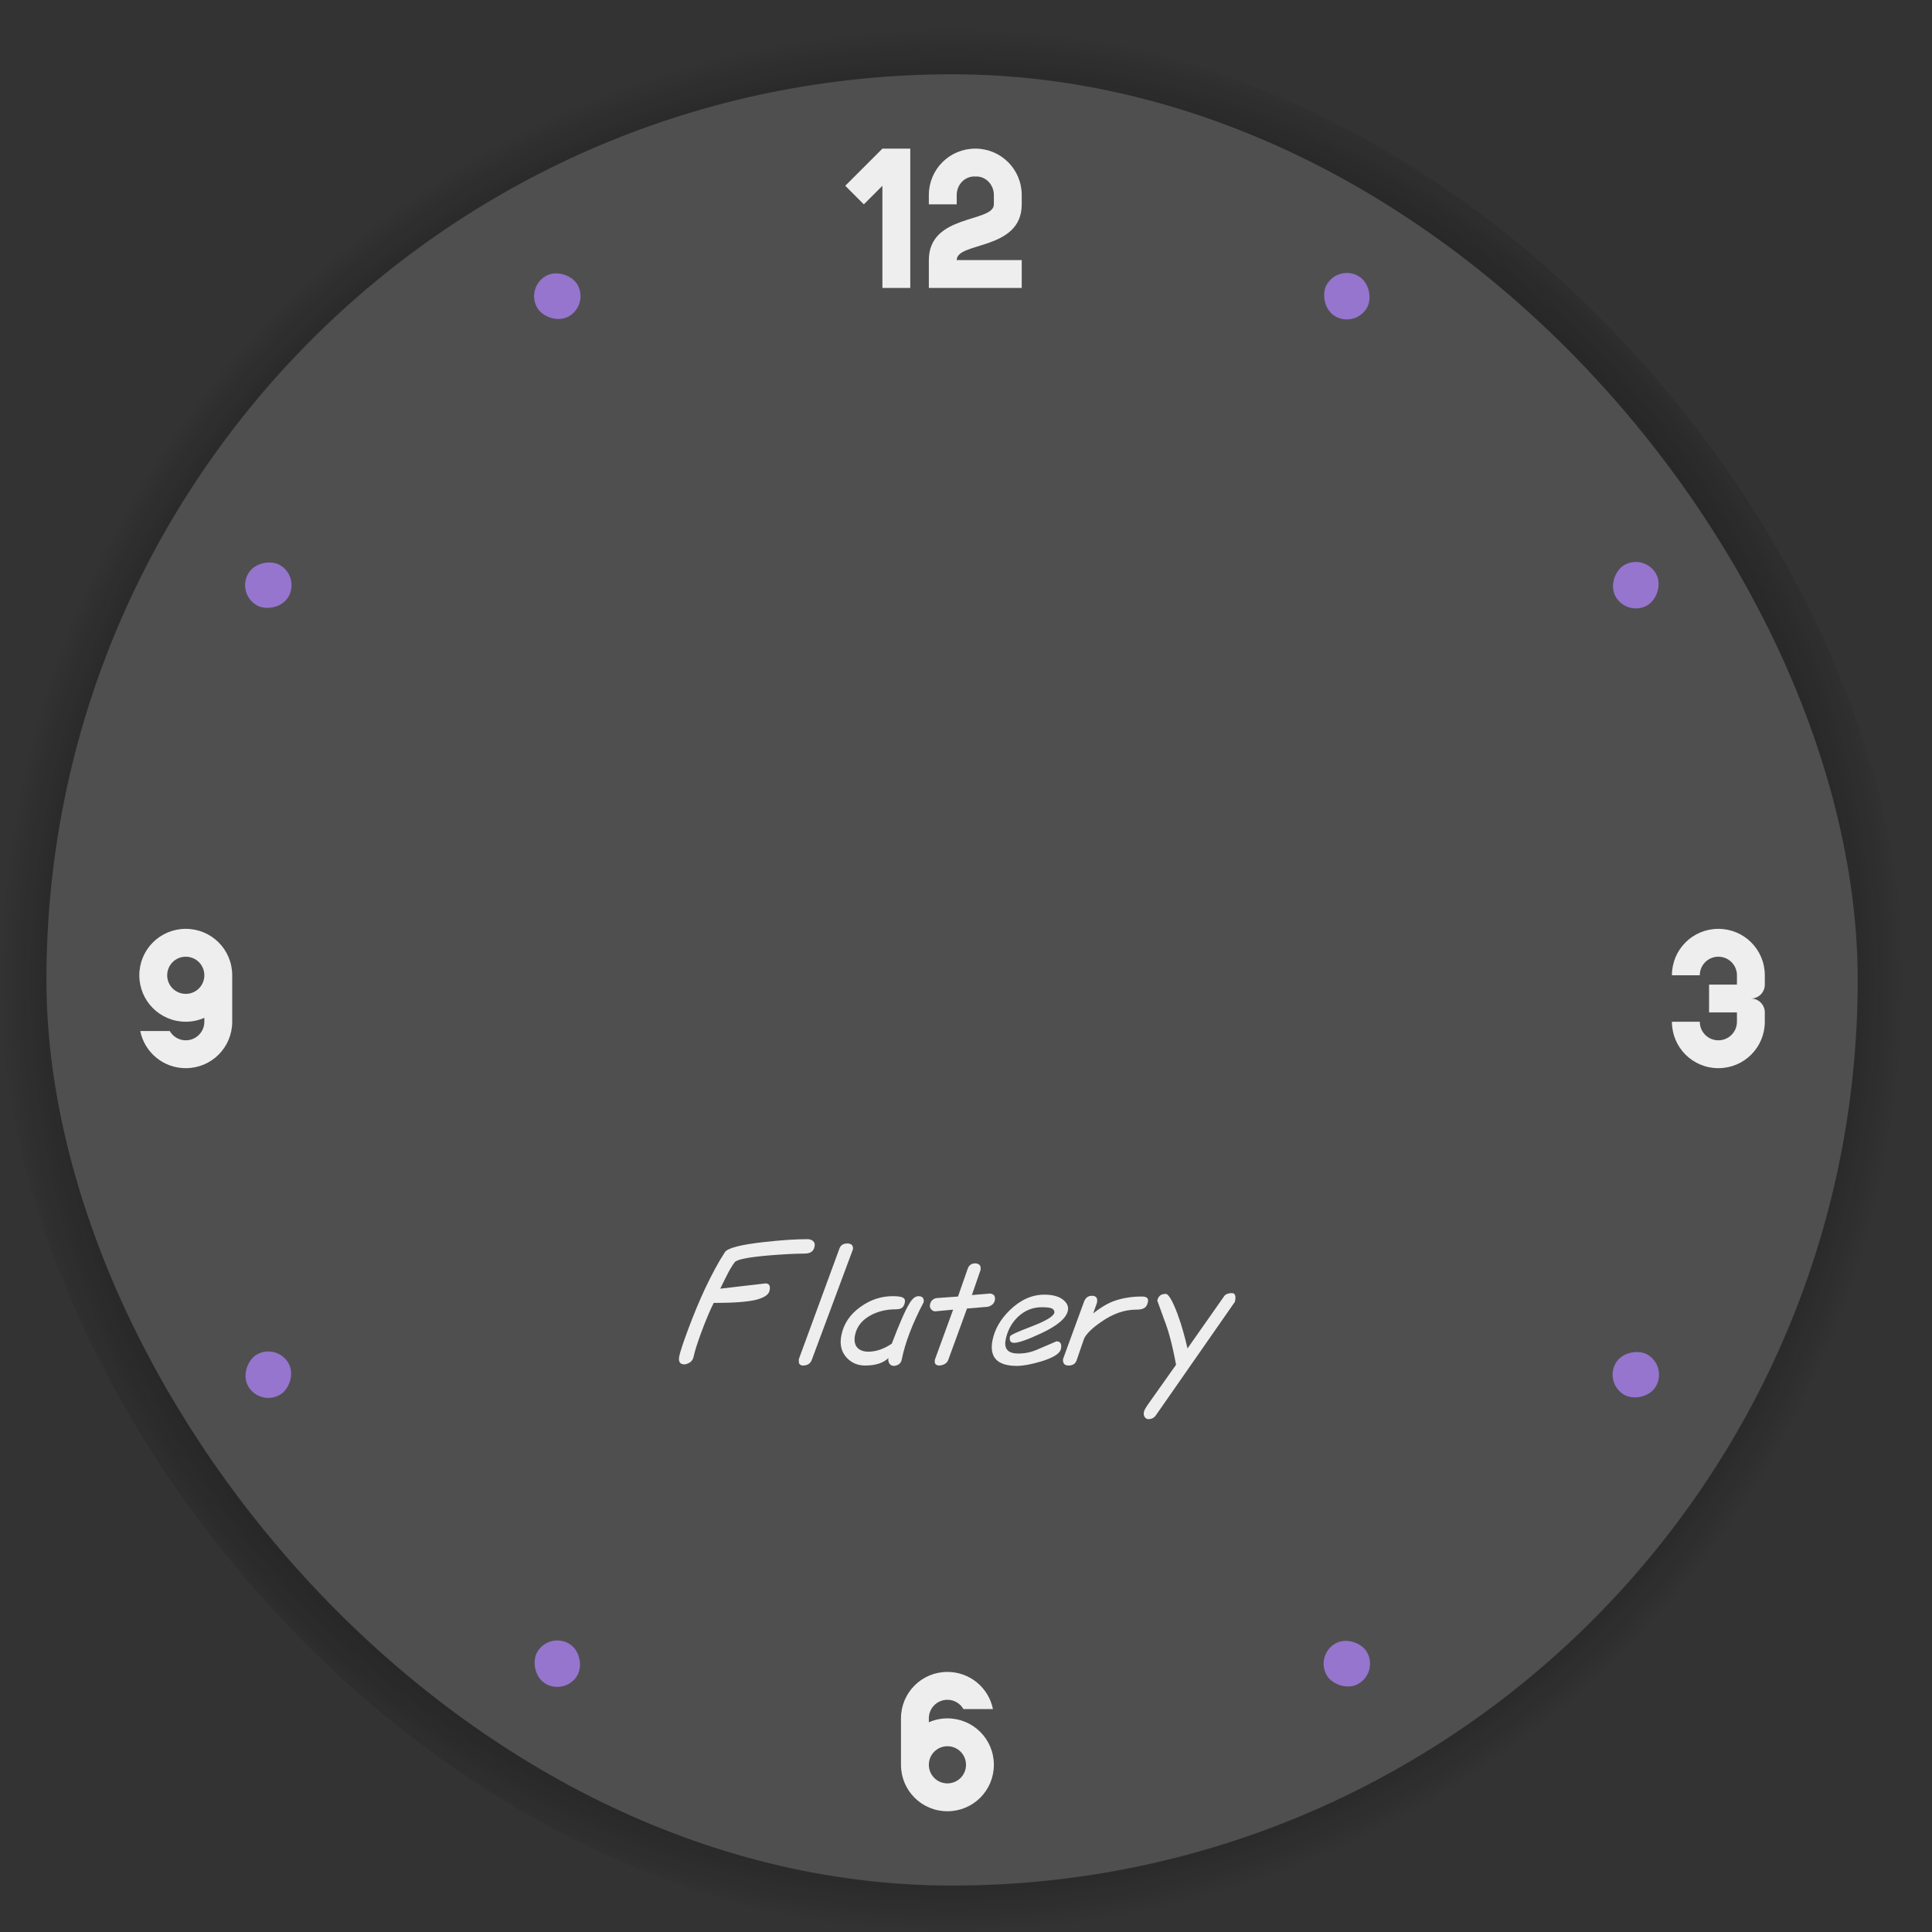 <?xml version="1.0" encoding="UTF-8" standalone="no"?>
<svg
   xmlns:dc="http://purl.org/dc/elements/1.1/"
   xmlns:cc="http://creativecommons.org/ns#"
   xmlns:rdf="http://www.w3.org/1999/02/22-rdf-syntax-ns#"
   xmlns:svg="http://www.w3.org/2000/svg"
   xmlns="http://www.w3.org/2000/svg"
   xmlns:xlink="http://www.w3.org/1999/xlink"
   xmlns:sodipodi="http://sodipodi.sourceforge.net/DTD/sodipodi-0.dtd"
   xmlns:inkscape="http://www.inkscape.org/namespaces/inkscape"
   id="svg2"
   width="208"
   height="208"
   version="1"
   sodipodi:docname="clock.svg"
   inkscape:version="0.92.4 5da689c313, 2019-01-14">
  <rect width="100%" height="100%" fill="#333333" stroke="none"/>
  <sodipodi:namedview
     pagecolor="#ffffff"
     bordercolor="#666666"
     borderopacity="1"
     objecttolerance="10"
     gridtolerance="10"
     guidetolerance="10"
     inkscape:pageopacity="0"
     inkscape:pageshadow="2"
     inkscape:window-width="1920"
     inkscape:window-height="1023"
     id="namedview53"
     showgrid="false"
     inkscape:zoom="2.0000001"
     inkscape:cx="264.72002"
     inkscape:cy="53.123103"
     inkscape:window-x="0"
     inkscape:window-y="28"
     inkscape:window-maximized="1"
     inkscape:current-layer="svg2"
     showguides="false">
    <inkscape:grid
       type="xygrid"
       id="grid967" />
  </sodipodi:namedview>
  <defs
     id="defs5">
    <linearGradient
       inkscape:collect="always"
       id="linearGradient1040">
      <stop
         style="stop-color:#000000;stop-opacity:1"
         offset="0"
         id="stop1036" />
      <stop
         id="stop1046"
         offset="0.805"
         style="stop-color:#212121;stop-opacity:0.792" />
      <stop
         style="stop-color:#000000;stop-opacity:0"
         offset="1"
         id="stop1038" />
    </linearGradient>
    <linearGradient
       id="linearGradient4011">
      <stop
         id="stop4013"
         offset="0"
         style="stop-color:#232629;stop-opacity:1" />
      <stop
         id="stop4019"
         offset=".9"
         style="stop-color:#232629;stop-opacity:0.523" />
      <stop
         id="stop4021"
         offset=".96"
         style="stop-color:#232629;stop-opacity:0.107" />
      <stop
         id="stop4015"
         offset="1"
         style="stop-color:#232629;stop-opacity:0" />
    </linearGradient>
    <radialGradient
       id="radialGradient4671"
       cx="1255.872"
       cy="382.729"
       r="96.606"
       fx="1255.872"
       fy="382.729"
       gradientTransform="matrix(1.077,0,0,1.077,-1468.027,-308.024)"
       gradientUnits="userSpaceOnUse"
       xlink:href="#linearGradient4011" />
    <radialGradient
       inkscape:collect="always"
       xlink:href="#linearGradient1040"
       id="radialGradient1044"
       cx="102.5"
       cy="105.5"
       fx="102.5"
       fy="105.5"
       r="102.5"
       gradientUnits="userSpaceOnUse" />
  </defs>
  <g
     id="HourHand"
     transform="matrix(-0.6,-0.8,0.8,-0.6,367.525,1270.698)">
    <rect
       id="rect4673"
       width="18"
       height="64"
       x="33"
       y="91"
       transform="matrix(-0.6,0.8,-0.8,-0.6,1122.662,607.619)"
       style="opacity:0.001;fill:#000000;fill-opacity:1;stroke:none" />
    <path
       id="rect5450"
       d="m 978.918,548.683 -4.35,0.462 0.917,4.305 0.036,-0.051 36.085,27.108 3.422,-4.698 -36.085,-27.108 z"
       style="fill:#eeeeee;fill-opacity:1;stroke:none"
       inkscape:connector-curvature="0"
       sodipodi:nodetypes="cccccccc" />
    <circle
       id="path5455-2"
       cx="1771.396"
       cy="382.032"
       r="6.499"
       transform="translate(-753.934,199.185)"
       style="fill:#eeeeee;fill-opacity:1;stroke:none" />
  </g>
  <g
     id="MinuteHand"
     transform="matrix(-0.503,0.864,-0.864,-0.503,1260.352,-478.658)"
     style="fill:#717171;fill-opacity:1">
    <rect
       id="rect4675"
       width="12"
       height="85"
       x="64"
       y="94"
       transform="matrix(-0.503,-0.864,0.864,-0.503,966.282,692.065)"
       style="opacity:0.001;fill:#000000;fill-opacity:1;stroke:none" />
    <path
       id="rect5459"
       d="m 588.165,1012.615 75.736,7e-4 0,3 -75.736,-7e-4 z"
       transform="matrix(0.864,-0.503,0.503,0.864,0,0)"
       style="fill:#eeeeee;fill-opacity:1;stroke:none" />
    <circle
       id="path5457"
       cx="1771.396"
       cy="382.032"
       r="6.499"
       transform="matrix(0.565,0,0,0.565,17.104,365.504)"
       style="fill:#eeeeee;fill-opacity:1;stroke:none" />
  </g>
  <g
     id="HourHandShadow"
     transform="matrix(-0.6,-0.8,0.8,-0.6,467.125,1270.698)"
     style="opacity:0.1">
    <path
       id="path4376"
       d="m 980.523,549.887 -5.955,-0.742 2.521,5.509 0.036,-0.051 34.481,25.905 3.422,-4.698 -34.481,-25.905 z"
       style="fill:#262626;fill-opacity:0;stroke:none" />
    <circle
       id="path4378"
       cx="1771.396"
       cy="382.032"
       r="6.499"
       transform="translate(-754,199.2)"
       style="fill:#232629;fill-opacity:0.004;stroke:none" />
  </g>
  <g
     id="SecondHandShadow"
     transform="matrix(-0.501,0.866,-0.866,-0.501,1296.495,-481.716)"
     style="opacity:0.1;fill:#232629;fill-opacity:0">
    <path
       id="rect4414"
       d="m 591.805,1011.186 75.736,0 0,1.732 -75.736,0 z"
       transform="matrix(0.866,-0.5,0.5,0.866,0,0)"
       style="fill:#232629;fill-opacity:0;stroke:none" />
    <circle
       id="path4416"
       cx="1771.396"
       cy="382.032"
       r="6.499"
       transform="matrix(0.298,0,0,0.298,489.813,467.449)"
       style="fill:#232629;fill-opacity:0;stroke:none" />
    <rect
       id="rect4715"
       width="6"
       height="82"
       x="113"
       y="97"
       transform="matrix(-0.501,-0.866,0.866,-0.501,988.876,731.743)"
       style="opacity:0.01;fill:#232629;fill-opacity:0;stroke:none" />
  </g>
  <circle
     id="HandCenterScrew"
     cx="0"
     cy="8"
     r="0"
     style="opacity:0.001;fill:#232629;fill-opacity:1;stroke:none" />
  <g
     id="MinuteHandShadow"
     transform="matrix(-0.503,0.864,-0.864,-0.503,1348.352,-478.658)"
     style="opacity:0.1;fill:#232629;fill-opacity:1">
    <path
       id="rect4404"
       d="m 590.165,1012.615 73.736,0 0,3 -73.736,0 z"
       transform="matrix(0.864,-0.503,0.503,0.864,0,0)"
       style="fill:#262626;fill-opacity:0;stroke:none" />
    <circle
       id="path4406"
       cx="1771.396"
       cy="382.032"
       r="6.499"
       transform="matrix(0.625,0,0,0.625,-89.662,342.475)"
       style="fill:#232629;fill-opacity:0.004;stroke:none" />
  </g>
  <g
     id="ClockFace">
    <rect
       ry="0"
       rx="0"
       y="3"
       x="0"
       height="205"
       width="205"
       id="rect988"
       style="opacity:1;fill:#78909c;fill-opacity:0;stroke:none;stroke-width:2;stroke-linecap:round;stroke-linejoin:round;stroke-miterlimit:4;stroke-dasharray:none;stroke-opacity:1" />
    <rect
       ry="102.5"
       rx="102.5"
       y="3"
       x="0"
       height="205"
       width="205"
       id="rect1034"
       style="opacity:1;fill:url(#radialGradient1044);fill-opacity:1;stroke:none;stroke-width:2.216;stroke-linecap:round;stroke-linejoin:round;stroke-miterlimit:4;stroke-dasharray:none;stroke-opacity:1" />
    <rect
       ry="97.5"
       rx="97.5"
       y="8"
       x="5"
       height="195"
       width="195"
       id="rect1048"
       style="opacity:1;fill:#4f4f4f;fill-opacity:1;stroke:none;stroke-width:2.108;stroke-linecap:round;stroke-linejoin:round;stroke-miterlimit:4;stroke-dasharray:none;stroke-opacity:1" />
    <path
       sodipodi:nodetypes="cccccccc"
       inkscape:connector-curvature="0"
       id="rect1050"
       d="m 95,16 -4,4 2,2 2,-2 v 11 h 3 V 16 Z"
       style="opacity:1;fill:#eeeeee;fill-opacity:1;stroke:none;stroke-width:1.155;stroke-linecap:round;stroke-linejoin:round;stroke-miterlimit:4;stroke-dasharray:none;stroke-opacity:1" />
    <rect
       ry="2.5"
       rx="2.5"
       y="-123.518"
       x="140.116"
       height="5"
       width="5"
       id="rect1058"
       style="opacity:1;fill:#9575cd;fill-opacity:1;stroke:none;stroke-width:0.667;stroke-linecap:round;stroke-linejoin:round;stroke-miterlimit:4;stroke-dasharray:none;stroke-opacity:1"
       transform="rotate(60)" />
    <rect
       style="opacity:1;fill:#9575cd;fill-opacity:1;stroke:none;stroke-width:0.667;stroke-linecap:round;stroke-linejoin:round;stroke-miterlimit:4;stroke-dasharray:none;stroke-opacity:1"
       id="rect1060"
       width="5"
       height="5"
       x="140.116"
       y="46.482"
       rx="2.5"
       ry="2.5"
       transform="rotate(60)" />
    <rect
       transform="rotate(30)"
       style="opacity:1;fill:#9575cd;fill-opacity:1;stroke:none;stroke-width:0.667;stroke-linecap:round;stroke-linejoin:round;stroke-miterlimit:4;stroke-dasharray:none;stroke-opacity:1"
       id="rect1062"
       width="5"
       height="5"
       x="139.018"
       y="-47.384"
       rx="2.5"
       ry="2.5" />
    <rect
       transform="rotate(30)"
       ry="2.5"
       rx="2.5"
       y="122.616"
       x="139.018"
       height="5"
       width="5"
       id="rect1064"
       style="opacity:1;fill:#9575cd;fill-opacity:1;stroke:none;stroke-width:0.667;stroke-linecap:round;stroke-linejoin:round;stroke-miterlimit:4;stroke-dasharray:none;stroke-opacity:1" />
    <rect
       ry="2.5"
       rx="2.5"
       y="55.116"
       x="33.518"
       height="5"
       width="5"
       id="rect1066"
       style="opacity:1;fill:#9575cd;fill-opacity:1;stroke:none;stroke-width:0.667;stroke-linecap:round;stroke-linejoin:round;stroke-miterlimit:4;stroke-dasharray:none;stroke-opacity:1"
       transform="rotate(-30)" />
    <rect
       style="opacity:1;fill:#9575cd;fill-opacity:1;stroke:none;stroke-width:0.667;stroke-linecap:round;stroke-linejoin:round;stroke-miterlimit:4;stroke-dasharray:none;stroke-opacity:1"
       id="rect1068"
       width="5"
       height="5"
       x="33.518"
       y="225.116"
       rx="2.5"
       ry="2.5"
       transform="rotate(-30)" />
    <rect
       transform="rotate(-60)"
       style="opacity:1;fill:#9575cd;fill-opacity:1;stroke:none;stroke-width:0.667;stroke-linecap:round;stroke-linejoin:round;stroke-miterlimit:4;stroke-dasharray:none;stroke-opacity:1"
       id="rect1070"
       width="5"
       height="5"
       x="-42.616"
       y="54.018"
       rx="2.5"
       ry="2.5" />
    <rect
       transform="rotate(-60)"
       ry="2.5"
       rx="2.5"
       y="224.018"
       x="-42.616"
       height="5"
       width="5"
       id="rect1072"
       style="opacity:1;fill:#9575cd;fill-opacity:1;stroke:none;stroke-width:0.667;stroke-linecap:round;stroke-linejoin:round;stroke-miterlimit:4;stroke-dasharray:none;stroke-opacity:1" />
    <path
       sodipodi:nodetypes="ssccssssssccccsss"
       inkscape:connector-curvature="0"
       id="rect1106"
       d="m 105,16 c -2.77,0 -5,2.23 -5,5 v 1 h 3 v -1 c 0,-1.108 0.842,-2 1.889,-2 h 0.223 C 106.158,19 107,19.892 107,21 v 1 c 0,2 -7,1 -7,6 v 3 h 10 v -3 h -7 c 0,-2 7,-1 7,-6 v -1 c 0,-2.77 -2.23,-5 -5,-5 z"
       style="opacity:1;fill:#eeeeee;fill-opacity:1;stroke:none;stroke-width:2;stroke-linecap:round;stroke-linejoin:round;stroke-miterlimit:4;stroke-dasharray:none;stroke-opacity:1" />
    <path
       inkscape:connector-curvature="0"
       id="rect924"
       d="m 102,180 c -2.77,0 -5,2.23 -5,5 v 5 c 0,2.77 2.23,5 5,5 2.77,0 5,-2.23 5,-5 0,-2.77 -2.23,-5 -5,-5 -0.713,0 -1.387,0.153 -2,0.42 V 185 c 0,-1.108 0.892,-2 2,-2 0.741,0 1.379,0.404 1.725,1 h 3.176 C 106.439,181.713 104.427,180 102,180 Z m 0,8 c 1.108,0 2,0.892 2,2 0,1.108 -0.892,2 -2,2 -1.108,0 -2,-0.892 -2,-2 0,-1.108 0.892,-2 2,-2 z"
       style="opacity:1;fill:#eeeeee;fill-opacity:1;stroke:none;stroke-width:0.1;stroke-linecap:round;stroke-linejoin:round;stroke-miterlimit:4;stroke-dasharray:none;stroke-opacity:1" />
    <path
       style="opacity:1;fill:#eeeeee;fill-opacity:1;stroke:none;stroke-width:0.1;stroke-linecap:round;stroke-linejoin:round;stroke-miterlimit:4;stroke-dasharray:none;stroke-opacity:1"
       d="m 20,115 c 2.77,0 5,-2.23 5,-5 v -5 c 0,-2.77 -2.23,-5 -5,-5 -2.77,0 -5,2.23 -5,5 0,2.77 2.23,5 5,5 0.713,0 1.387,-0.153 2,-0.42 V 110 c 0,1.108 -0.892,2 -2,2 -0.741,0 -1.379,-0.404 -1.725,-1 h -3.176 c 0.461,2.287 2.473,4 4.9,4 z m 0,-8 c -1.108,0 -2,-0.892 -2,-2 0,-1.108 0.892,-2 2,-2 1.108,0 2,0.892 2,2 0,1.108 -0.892,2 -2,2 z"
       id="path947"
       inkscape:connector-curvature="0" />
    <path
       inkscape:connector-curvature="0"
       id="rect949"
       d="m 185,100 c -2.77,0 -5,2.23 -5,5 h 3 c 0,-1.108 0.892,-2 2,-2 1.108,0 2,0.892 2,2 v 1 h -3 v 3 h 3 v 1 c 0,1.108 -0.892,2 -2,2 -1.108,0 -2,-0.892 -2,-2 h -3 c 0,2.77 2.23,5 5,5 2.77,0 5,-2.23 5,-5 v -1 c 0,-6.6e-4 0,-0.001 0,-0.002 0,-0.828 -0.666,-1.496 -1.494,-1.496 0.828,0 1.494,-0.666 1.494,-1.494 0,-0.003 1e-5,-0.005 0,-0.008 v -1 c 0,-2.77 -2.23,-5 -5,-5 z"
       style="opacity:1;fill:#eeeeee;fill-opacity:1;stroke:none;stroke-width:0.1;stroke-linecap:round;stroke-linejoin:round;stroke-miterlimit:4;stroke-dasharray:none;stroke-opacity:1" />
    <g
       aria-label="Flatery"
       transform="translate(-4,33.25)"
       style="font-style:italic;font-variant:normal;font-weight:normal;font-stretch:normal;font-size:21.333px;line-height:1.25;font-family:TSCu_Comic;-inkscape-font-specification:'TSCu_Comic Italic';text-align:center;letter-spacing:0px;word-spacing:0px;text-anchor:middle;fill:#eeeeee;fill-opacity:1;stroke:none"
       id="flowRoot1031">
      <path
         d="m 91.698,100.946 q -0.141,0.767 -1.07,0.767 -1.474,0 -3.916,0.202 -3.27,0.283 -3.613,0.727 -0.222,0.283 -0.505,0.767 -0.182,0.323 -0.545,1.05 l -0.505,1.029 4.865,-0.565 q 0.606,0 0.444,0.767 -0.121,0.666 -1.514,1.009 -0.565,0.141 -1.776,0.242 -1.151,0.081 -2.725,0.081 -0.646,1.292 -1.373,3.27 -0.626,1.716 -0.787,2.503 -0.141,0.706 -0.969,0.848 -0.747,0 -0.585,-0.848 0.141,-0.727 0.969,-2.947 0.868,-2.321 1.756,-4.239 1.211,-2.564 2.2,-4.057 0.444,-0.666 4.259,-1.09 2.745,-0.303 4.622,-0.303 0.363,0 0.606,0.202 0.242,0.222 0.161,0.585 z"
         style="stroke-width:0.951"
         id="path1061"
         inkscape:connector-curvature="0" />
      <path
         d="m 95.836,101.228 -4.441,11.93 q -0.222,0.606 -0.969,0.606 -0.222,0 -0.384,-0.202 -0.061,-0.162 -0.04,-0.484 l 4.38,-11.93 q 0.202,-0.525 0.848,-0.525 0.303,0 0.464,0.141 0.161,0.141 0.141,0.464 z"
         style="stroke-width:0.951"
         id="path1063"
         inkscape:connector-curvature="0" />
      <path
         d="m 103.445,106.941 q -1.817,3.452 -2.362,6.177 -0.121,0.606 -0.828,0.686 -0.343,0 -0.505,-0.262 -0.161,-0.242 -0.101,-0.585 -0.828,0.807 -2.523,0.807 -1.151,0 -1.938,-0.807 -0.908,-0.949 -0.606,-2.442 0.363,-1.857 2.059,-3.068 1.595,-1.151 3.492,-1.151 0.929,0 1.171,0.222 0.182,0.141 0.101,0.505 -0.061,0.283 -0.262,0.505 -0.222,0.182 -0.707,0.182 -1.474,0 -2.664,0.626 -1.433,0.767 -1.716,2.14 -0.202,1.009 0.363,1.474 0.404,0.323 1.05,0.323 1.272,0 2.543,-0.868 1.231,-3.25 1.897,-4.32 0.464,-0.787 0.969,-0.787 0.646,0 0.565,0.646 z"
         style="stroke-width:0.951"
         id="path1065"
         inkscape:connector-curvature="0" />
      <path
         d="m 111.116,106.698 q -0.061,0.303 -0.262,0.484 -0.262,0.222 -0.565,0.262 l -2.18,0.182 -2.019,5.531 q -0.202,0.525 -0.929,0.606 -0.646,0 -0.505,-0.646 l 1.958,-5.369 -1.938,0.182 q -0.242,0 -0.424,-0.222 -0.161,-0.161 -0.141,-0.444 0.061,-0.363 0.262,-0.545 0.222,-0.202 0.525,-0.222 l 2.241,-0.161 1.05,-3.008 q 0.202,-0.565 0.828,-0.565 0.242,0 0.464,0.182 0.141,0.222 0.081,0.545 l -0.929,2.685 1.938,-0.161 q 0.222,0 0.424,0.161 0.161,0.182 0.121,0.525 z"
         style="stroke-width:0.951"
         id="path1067"
         inkscape:connector-curvature="0" />
      <path
         d="m 118.221,111.967 q -0.141,0.747 -2.119,1.352 -1.635,0.484 -2.624,0.484 -3.169,0 -2.624,-2.765 0.363,-1.776 1.857,-3.23 1.716,-1.675 3.734,-1.675 1.292,0 1.978,0.525 0.686,0.525 0.545,1.191 -0.242,1.211 -2.866,2.442 -2.2,1.029 -2.927,1.029 -0.565,0 -0.444,-0.686 0.061,-0.222 2.362,-1.09 2.301,-0.888 2.422,-1.474 0.041,-0.242 -0.242,-0.444 -0.323,-0.141 -1.09,-0.141 -1.514,0 -2.624,1.07 -1.009,0.989 -1.292,2.442 -0.141,0.707 0.182,1.09 0.323,0.384 1.211,0.384 1.009,0 1.958,-0.404 l 2.119,-0.908 q 0.646,0 0.484,0.807 z"
         style="stroke-width:0.951"
         id="path1069"
         inkscape:connector-curvature="0" />
      <path
         d="m 127.587,106.9 q -0.101,0.565 -0.505,0.727 -0.262,0.121 -0.787,0.121 -1.857,0 -3.734,1.312 -1.413,0.969 -1.837,1.776 l -0.828,2.402 q -0.202,0.525 -0.868,0.525 -0.626,0 -0.585,-0.686 l 2.261,-6.177 q 0.242,-0.646 0.848,-0.646 0.706,0 0.545,0.767 l -0.404,1.13 q 1.312,-1.029 2.362,-1.373 1.312,-0.444 2.887,-0.444 0.767,0 0.646,0.565 z"
         style="stroke-width:0.951"
         id="path1071"
         inkscape:connector-curvature="0" />
      <path
         d="m 136.953,106.9 -8.518,12.232 q -0.283,0.404 -0.807,0.404 -0.222,0 -0.384,-0.222 -0.161,-0.202 -0.081,-0.585 0.041,-0.222 0.464,-0.828 l 2.987,-4.219 q -0.565,-3.068 -1.272,-4.845 l -0.747,-2.059 q 0.141,-0.727 0.908,-0.727 0.444,0 1.252,2.119 0.404,1.11 0.606,1.857 0.242,0.828 0.484,1.897 l 3.896,-5.551 q 0.222,-0.404 0.888,-0.404 0.525,0 0.323,0.929 z"
         style="stroke-width:0.951"
         id="path1073"
         inkscape:connector-curvature="0" />
    </g>
  </g>
  <g
     id="SecondHand">
    <rect
       id="rect6212"
       width="77.736"
       height="1.732"
       x="107.168"
       y="-272.962"
       transform="rotate(90.041)"
       style="fill:#9575cd;fill-opacity:1;stroke:none" />
    <rect
       id="rect4677"
       width="8"
       height="7"
       x="268"
       y="104"
       style="opacity:0.01;fill:#5294e2;fill-opacity:1;stroke:none" />
    <path
       id="path6214"
       d="m 269.105,113.694 c -2.779,-1.607 -3.729,-5.162 -2.122,-7.941 1.607,-2.779 5.163,-3.729 7.941,-2.122 2.779,1.607 3.729,5.163 2.122,7.941 -1.607,2.779 -5.162,3.729 -7.941,2.122 z"
       style="fill:#eeeeee;fill-opacity:1;stroke:none;stroke-width:0.894"
       inkscape:connector-curvature="0" />
  </g>
</svg>
